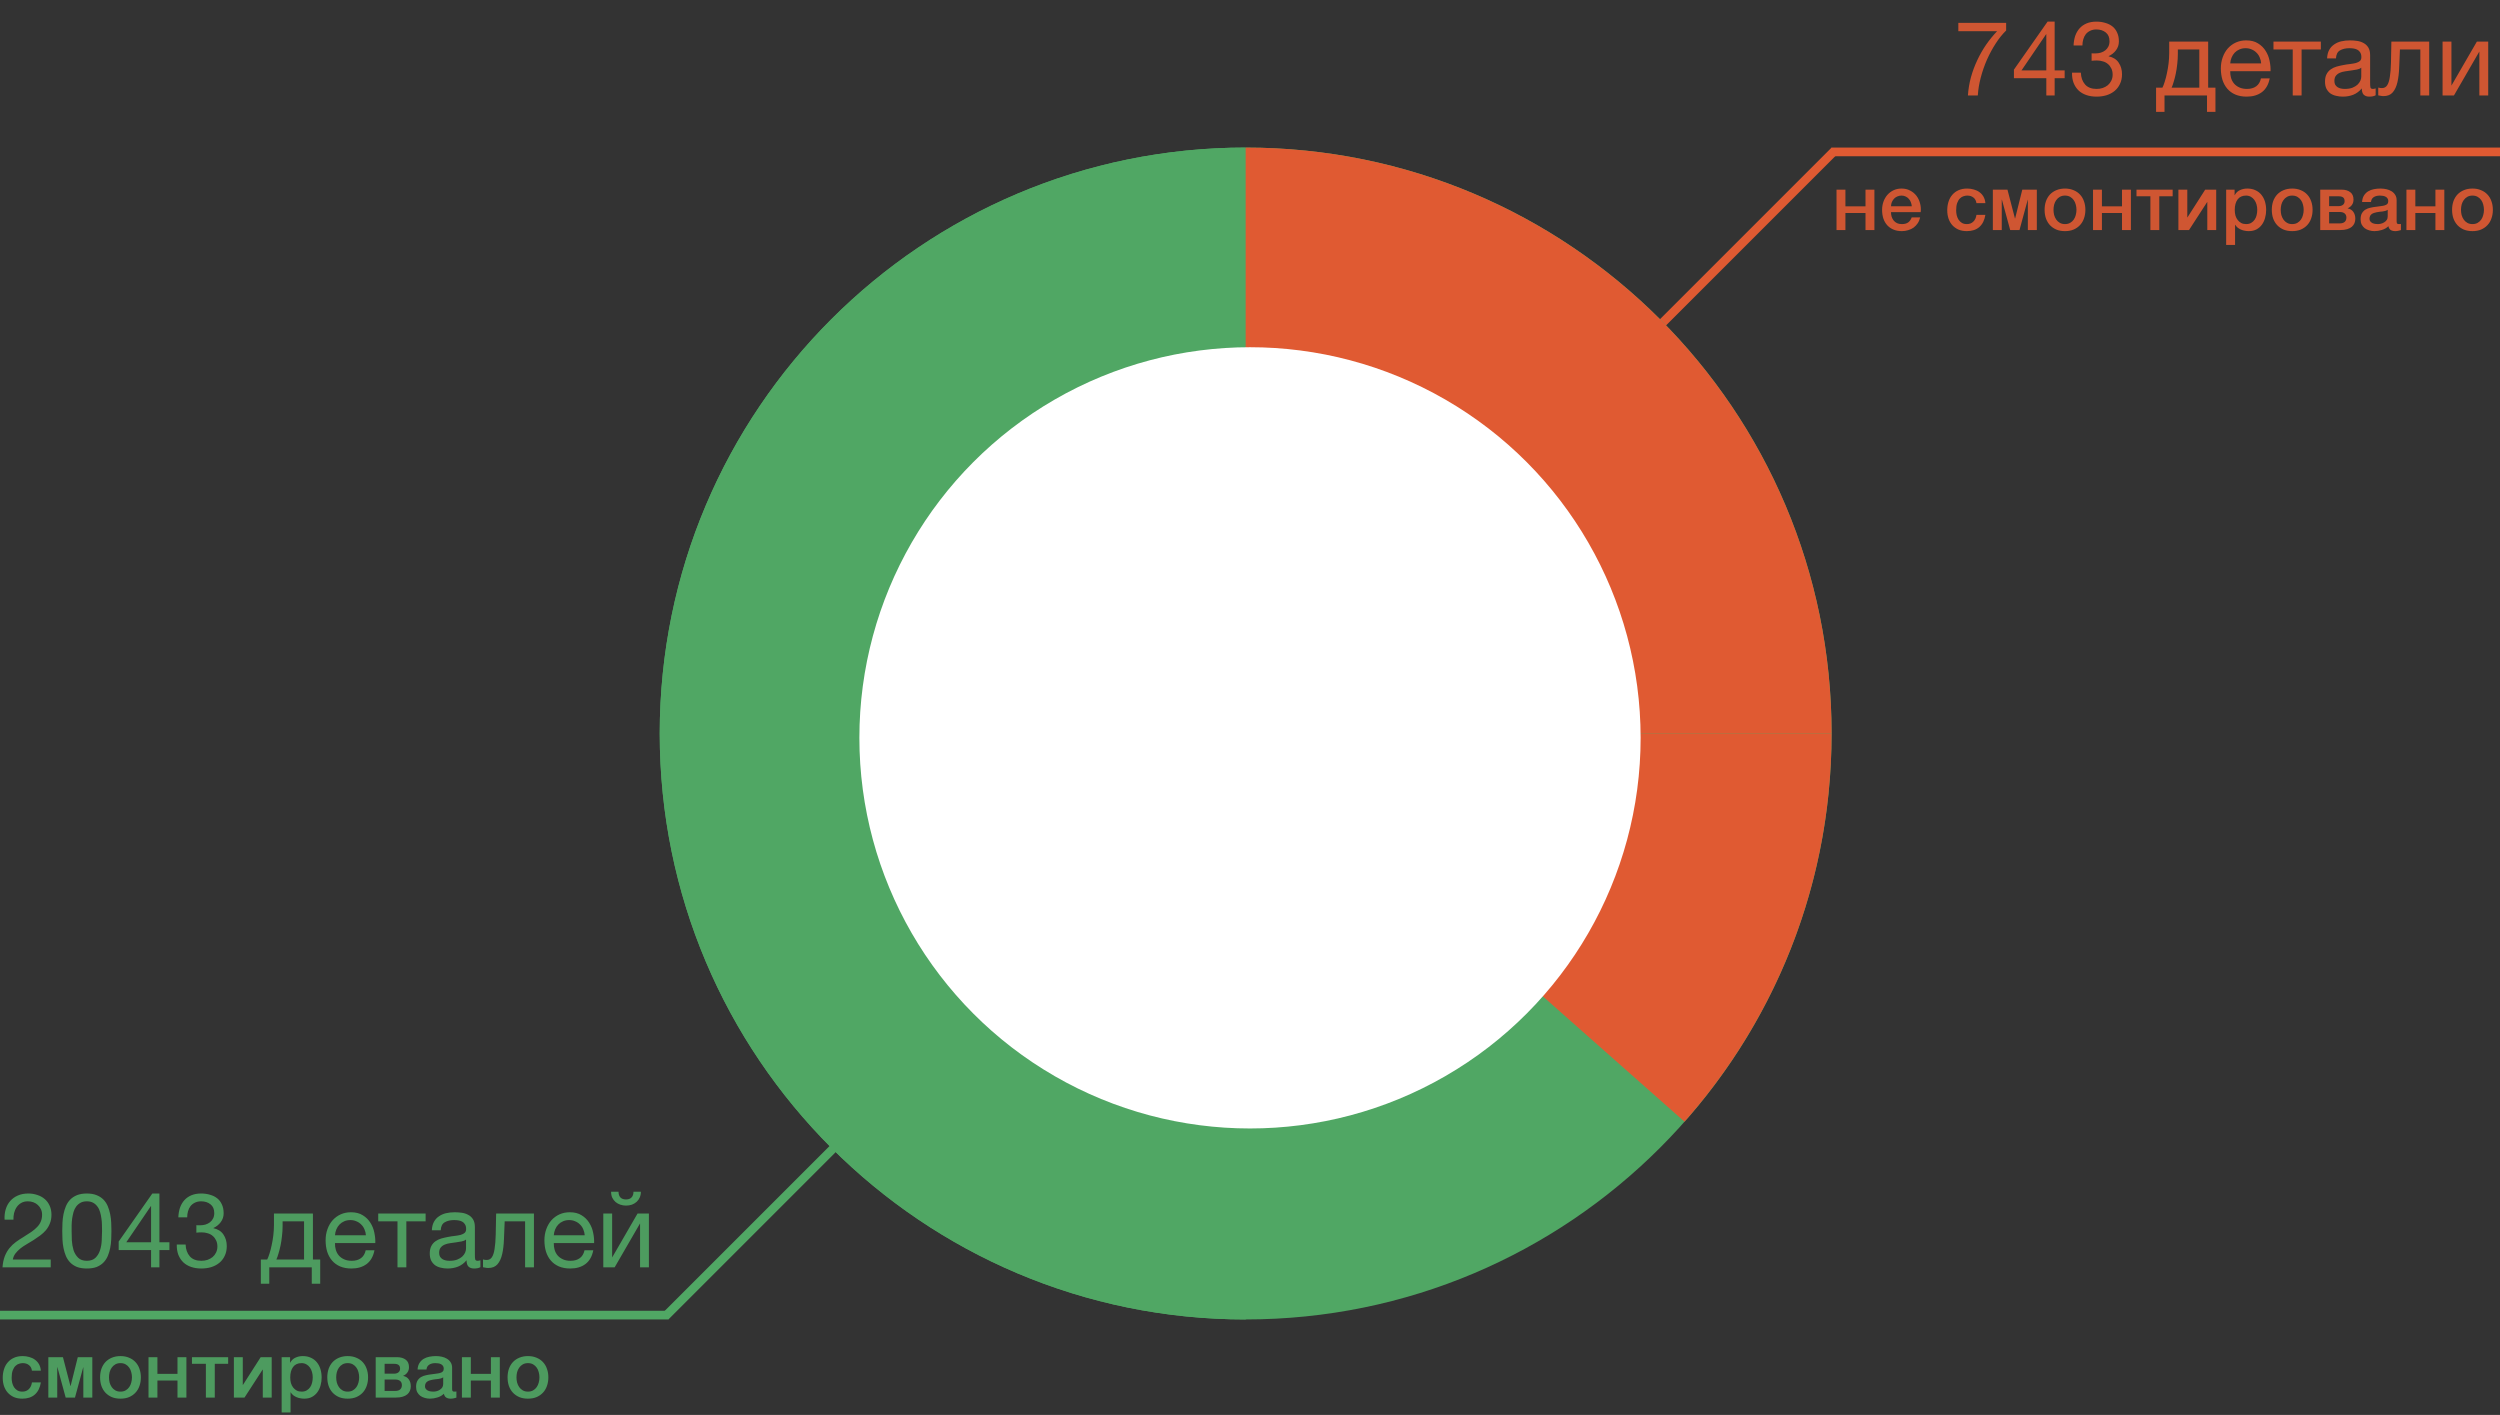 <svg width="288" height="163" viewBox="0 0 288 163" fill="none" xmlns="http://www.w3.org/2000/svg">
<rect x="0" y="0" width="288" height="163" fill="#333333" stroke="none"/>
<line x1="76.646" y1="151.646" x2="143.646" y2="84.646" stroke="#50A764"/>
<path opacity="0.9" d="M0.528 140.504C0.504 140.072 0.548 139.672 0.66 139.304C0.772 138.936 0.944 138.62 1.176 138.356C1.416 138.084 1.712 137.872 2.064 137.72C2.416 137.568 2.816 137.492 3.264 137.492C3.632 137.492 3.976 137.548 4.296 137.66C4.624 137.764 4.908 137.92 5.148 138.128C5.388 138.328 5.576 138.58 5.712 138.884C5.856 139.188 5.928 139.54 5.928 139.94C5.928 140.316 5.868 140.648 5.748 140.936C5.636 141.224 5.484 141.484 5.292 141.716C5.1 141.94 4.88 142.144 4.632 142.328C4.384 142.512 4.128 142.688 3.864 142.856C3.6 143.016 3.336 143.176 3.072 143.336C2.808 143.488 2.564 143.652 2.34 143.828C2.124 144.004 1.936 144.196 1.776 144.404C1.624 144.604 1.524 144.836 1.476 145.1H5.844V146H0.288C0.328 145.496 0.416 145.068 0.552 144.716C0.696 144.356 0.876 144.044 1.092 143.78C1.308 143.516 1.552 143.284 1.824 143.084C2.096 142.884 2.38 142.696 2.676 142.52C3.036 142.296 3.352 142.092 3.624 141.908C3.896 141.716 4.12 141.524 4.296 141.332C4.48 141.14 4.616 140.932 4.704 140.708C4.8 140.484 4.848 140.224 4.848 139.928C4.848 139.696 4.804 139.488 4.716 139.304C4.628 139.112 4.508 138.948 4.356 138.812C4.212 138.676 4.04 138.572 3.84 138.5C3.64 138.428 3.428 138.392 3.204 138.392C2.908 138.392 2.652 138.456 2.436 138.584C2.228 138.704 2.056 138.864 1.92 139.064C1.784 139.264 1.684 139.492 1.62 139.748C1.564 139.996 1.54 140.248 1.548 140.504H0.528ZM8.252 141.812C8.252 142.132 8.26 142.492 8.276 142.892C8.3 143.284 8.364 143.656 8.468 144.008C8.58 144.352 8.756 144.644 8.996 144.884C9.236 145.124 9.572 145.244 10.004 145.244C10.436 145.244 10.772 145.124 11.012 144.884C11.252 144.644 11.424 144.352 11.528 144.008C11.64 143.656 11.704 143.284 11.72 142.892C11.744 142.492 11.756 142.132 11.756 141.812C11.756 141.604 11.752 141.376 11.744 141.128C11.744 140.872 11.724 140.62 11.684 140.372C11.652 140.116 11.6 139.868 11.528 139.628C11.464 139.388 11.364 139.18 11.228 139.004C11.1 138.82 10.936 138.672 10.736 138.56C10.536 138.448 10.292 138.392 10.004 138.392C9.716 138.392 9.472 138.448 9.272 138.56C9.072 138.672 8.904 138.82 8.768 139.004C8.64 139.18 8.54 139.388 8.468 139.628C8.404 139.868 8.352 140.116 8.312 140.372C8.28 140.62 8.26 140.872 8.252 141.128C8.252 141.376 8.252 141.604 8.252 141.812ZM7.172 141.824C7.172 141.512 7.18 141.188 7.196 140.852C7.212 140.516 7.252 140.188 7.316 139.868C7.38 139.548 7.472 139.244 7.592 138.956C7.712 138.668 7.876 138.416 8.084 138.2C8.292 137.984 8.552 137.812 8.864 137.684C9.184 137.556 9.564 137.492 10.004 137.492C10.444 137.492 10.82 137.556 11.132 137.684C11.452 137.812 11.716 137.984 11.924 138.2C12.132 138.416 12.296 138.668 12.416 138.956C12.536 139.244 12.628 139.548 12.692 139.868C12.756 140.188 12.796 140.516 12.812 140.852C12.828 141.188 12.836 141.512 12.836 141.824C12.836 142.136 12.828 142.46 12.812 142.796C12.796 143.132 12.756 143.46 12.692 143.78C12.628 144.1 12.536 144.404 12.416 144.692C12.296 144.972 12.132 145.22 11.924 145.436C11.716 145.652 11.456 145.824 11.144 145.952C10.832 146.072 10.452 146.132 10.004 146.132C9.564 146.132 9.184 146.072 8.864 145.952C8.552 145.824 8.292 145.652 8.084 145.436C7.876 145.22 7.712 144.972 7.592 144.692C7.472 144.404 7.38 144.1 7.316 143.78C7.252 143.46 7.212 143.132 7.196 142.796C7.18 142.46 7.172 142.136 7.172 141.824ZM17.404 143.108V138.944H17.38L14.548 143.108H17.404ZM18.364 143.108H19.516V144.008H18.364V146H17.404V144.008H13.672V143.024L17.548 137.492H18.364V143.108ZM22.62 141.14C22.66 141.148 22.696 141.152 22.728 141.152C22.768 141.152 22.808 141.152 22.848 141.152H23.064C23.28 141.152 23.484 141.124 23.676 141.068C23.876 141.004 24.048 140.916 24.192 140.804C24.344 140.684 24.464 140.536 24.552 140.36C24.64 140.184 24.684 139.984 24.684 139.76C24.684 139.304 24.54 138.964 24.252 138.74C23.964 138.508 23.604 138.392 23.172 138.392C22.9 138.392 22.66 138.444 22.452 138.548C22.252 138.644 22.084 138.776 21.948 138.944C21.82 139.112 21.724 139.308 21.66 139.532C21.596 139.756 21.564 139.992 21.564 140.24H20.544C20.56 139.832 20.624 139.46 20.736 139.124C20.856 138.788 21.024 138.5 21.24 138.26C21.456 138.02 21.724 137.832 22.044 137.696C22.372 137.56 22.748 137.492 23.172 137.492C23.54 137.492 23.88 137.54 24.192 137.636C24.512 137.724 24.788 137.86 25.02 138.044C25.252 138.228 25.432 138.464 25.56 138.752C25.696 139.04 25.764 139.38 25.764 139.772C25.764 140.156 25.652 140.496 25.428 140.792C25.204 141.088 24.924 141.312 24.588 141.464V141.488C25.108 141.6 25.492 141.844 25.74 142.22C25.996 142.596 26.124 143.04 26.124 143.552C26.124 143.976 26.044 144.352 25.884 144.68C25.732 145 25.524 145.268 25.26 145.484C24.996 145.7 24.684 145.864 24.324 145.976C23.972 146.08 23.596 146.132 23.196 146.132C22.764 146.132 22.372 146.072 22.02 145.952C21.668 145.832 21.368 145.656 21.12 145.424C20.872 145.184 20.68 144.892 20.544 144.548C20.416 144.204 20.356 143.812 20.364 143.372H21.384C21.4 143.924 21.56 144.376 21.864 144.728C22.168 145.072 22.612 145.244 23.196 145.244C23.444 145.244 23.68 145.208 23.904 145.136C24.128 145.056 24.324 144.948 24.492 144.812C24.66 144.668 24.792 144.496 24.888 144.296C24.992 144.088 25.044 143.856 25.044 143.6C25.044 143.336 24.996 143.104 24.9 142.904C24.804 142.696 24.676 142.524 24.516 142.388C24.356 142.244 24.164 142.14 23.94 142.076C23.724 142.004 23.488 141.968 23.232 141.968C23.016 141.968 22.812 141.98 22.62 142.004V141.14ZM30.048 145.1H30.78C30.868 144.932 30.956 144.704 31.044 144.416C31.14 144.12 31.224 143.796 31.296 143.444C31.376 143.084 31.44 142.704 31.488 142.304C31.536 141.904 31.56 141.512 31.56 141.128V139.796H36.048V145.1H36.888V147.884H35.916V146H31.02V147.884H30.048V145.1ZM35.028 145.1V140.696H32.556V141.224C32.556 141.616 32.532 142.008 32.484 142.4C32.444 142.784 32.388 143.148 32.316 143.492C32.244 143.836 32.164 144.148 32.076 144.428C31.996 144.708 31.916 144.932 31.836 145.1H35.028ZM40.486 146.132C39.99 146.132 39.554 146.052 39.178 145.892C38.81 145.732 38.502 145.508 38.254 145.22C38.006 144.932 37.818 144.588 37.69 144.188C37.57 143.788 37.51 143.352 37.51 142.88C37.51 142.416 37.582 141.988 37.726 141.596C37.87 141.196 38.07 140.852 38.326 140.564C38.59 140.276 38.898 140.052 39.25 139.892C39.61 139.732 40.002 139.652 40.426 139.652C40.978 139.652 41.434 139.768 41.794 140C42.162 140.224 42.454 140.512 42.67 140.864C42.894 141.216 43.046 141.6 43.126 142.016C43.214 142.432 43.25 142.828 43.234 143.204H38.59C38.582 143.476 38.614 143.736 38.686 143.984C38.758 144.224 38.874 144.44 39.034 144.632C39.194 144.816 39.398 144.964 39.646 145.076C39.894 145.188 40.186 145.244 40.522 145.244C40.954 145.244 41.306 145.144 41.578 144.944C41.858 144.744 42.042 144.44 42.13 144.032H43.138C43.002 144.736 42.702 145.264 42.238 145.616C41.774 145.96 41.19 146.132 40.486 146.132ZM42.154 142.304C42.138 142.064 42.082 141.836 41.986 141.62C41.898 141.404 41.774 141.22 41.614 141.068C41.462 140.908 41.278 140.784 41.062 140.696C40.854 140.6 40.622 140.552 40.366 140.552C40.102 140.552 39.862 140.6 39.646 140.696C39.438 140.784 39.258 140.908 39.106 141.068C38.954 141.228 38.834 141.416 38.746 141.632C38.658 141.84 38.606 142.064 38.59 142.304H42.154ZM45.791 140.696H43.571V139.796H49.031V140.696H46.811V146H45.791V140.696ZM51.562 146.132C51.282 146.132 51.018 146.1 50.77 146.036C50.522 145.98 50.302 145.884 50.11 145.748C49.926 145.604 49.778 145.424 49.666 145.208C49.562 144.984 49.51 144.716 49.51 144.404C49.51 144.052 49.57 143.764 49.69 143.54C49.81 143.316 49.966 143.136 50.158 143C50.358 142.856 50.582 142.748 50.83 142.676C51.086 142.604 51.346 142.544 51.61 142.496C51.89 142.44 52.154 142.4 52.402 142.376C52.658 142.344 52.882 142.304 53.074 142.256C53.266 142.2 53.418 142.124 53.53 142.028C53.642 141.924 53.698 141.776 53.698 141.584C53.698 141.36 53.654 141.18 53.566 141.044C53.486 140.908 53.378 140.804 53.242 140.732C53.114 140.66 52.966 140.612 52.798 140.588C52.638 140.564 52.478 140.552 52.318 140.552C51.886 140.552 51.526 140.636 51.238 140.804C50.95 140.964 50.794 141.272 50.77 141.728H49.75C49.766 141.344 49.846 141.02 49.99 140.756C50.134 140.492 50.326 140.28 50.566 140.12C50.806 139.952 51.078 139.832 51.382 139.76C51.694 139.688 52.026 139.652 52.378 139.652C52.658 139.652 52.934 139.672 53.206 139.712C53.486 139.752 53.738 139.836 53.962 139.964C54.186 140.084 54.366 140.256 54.502 140.48C54.638 140.704 54.706 140.996 54.706 141.356V144.548C54.706 144.788 54.718 144.964 54.742 145.076C54.774 145.188 54.87 145.244 55.03 145.244C55.102 145.244 55.206 145.224 55.342 145.184V145.976C55.166 146.08 54.922 146.132 54.61 146.132C54.346 146.132 54.134 146.06 53.974 145.916C53.822 145.764 53.746 145.52 53.746 145.184C53.466 145.52 53.138 145.764 52.762 145.916C52.394 146.06 51.994 146.132 51.562 146.132ZM51.79 145.244C52.126 145.244 52.414 145.2 52.654 145.112C52.894 145.016 53.09 144.9 53.242 144.764C53.394 144.62 53.506 144.468 53.578 144.308C53.65 144.14 53.686 143.984 53.686 143.84V142.796C53.558 142.9 53.39 142.972 53.182 143.012C52.974 143.052 52.754 143.088 52.522 143.12C52.298 143.152 52.07 143.184 51.838 143.216C51.606 143.248 51.398 143.304 51.214 143.384C51.03 143.464 50.878 143.58 50.758 143.732C50.646 143.876 50.59 144.076 50.59 144.332C50.59 144.5 50.622 144.644 50.686 144.764C50.758 144.876 50.846 144.968 50.95 145.04C51.062 145.112 51.19 145.164 51.334 145.196C51.478 145.228 51.63 145.244 51.79 145.244ZM56.243 146.072C56.139 146.072 56.031 146.06 55.919 146.036C55.807 146.02 55.715 146.004 55.643 145.988V145.088C55.723 145.112 55.795 145.128 55.859 145.136C55.931 145.144 55.999 145.148 56.063 145.148C56.327 145.148 56.527 145.044 56.663 144.836C56.807 144.628 56.911 144.308 56.975 143.876C57.047 143.444 57.091 142.892 57.107 142.22C57.123 141.54 57.139 140.732 57.155 139.796H61.511V146H60.491V140.696H58.139C58.115 141.424 58.087 142.116 58.055 142.772C58.031 143.42 57.963 143.988 57.851 144.476C57.739 144.964 57.559 145.352 57.311 145.64C57.063 145.928 56.707 146.072 56.243 146.072ZM65.693 146.132C65.197 146.132 64.761 146.052 64.385 145.892C64.017 145.732 63.709 145.508 63.461 145.22C63.213 144.932 63.025 144.588 62.897 144.188C62.777 143.788 62.717 143.352 62.717 142.88C62.717 142.416 62.789 141.988 62.933 141.596C63.077 141.196 63.277 140.852 63.533 140.564C63.797 140.276 64.105 140.052 64.457 139.892C64.817 139.732 65.209 139.652 65.633 139.652C66.185 139.652 66.641 139.768 67.001 140C67.369 140.224 67.661 140.512 67.877 140.864C68.101 141.216 68.253 141.6 68.333 142.016C68.421 142.432 68.457 142.828 68.441 143.204H63.797C63.789 143.476 63.821 143.736 63.893 143.984C63.965 144.224 64.081 144.44 64.241 144.632C64.401 144.816 64.605 144.964 64.853 145.076C65.101 145.188 65.393 145.244 65.729 145.244C66.161 145.244 66.513 145.144 66.785 144.944C67.065 144.744 67.249 144.44 67.337 144.032H68.345C68.209 144.736 67.909 145.264 67.445 145.616C66.981 145.96 66.397 146.132 65.693 146.132ZM67.361 142.304C67.345 142.064 67.289 141.836 67.193 141.62C67.105 141.404 66.981 141.22 66.821 141.068C66.669 140.908 66.485 140.784 66.269 140.696C66.061 140.6 65.829 140.552 65.573 140.552C65.309 140.552 65.069 140.6 64.853 140.696C64.645 140.784 64.465 140.908 64.313 141.068C64.161 141.228 64.041 141.416 63.953 141.632C63.865 141.84 63.813 142.064 63.797 142.304H67.361ZM69.499 139.796H70.519V144.86L73.447 139.796H74.754V146H73.734V140.936L70.806 146H69.499V139.796ZM72.126 138.884C71.886 138.884 71.662 138.848 71.454 138.776C71.246 138.704 71.062 138.6 70.903 138.464C70.751 138.328 70.626 138.164 70.531 137.972C70.442 137.772 70.398 137.544 70.398 137.288H71.251C71.266 137.88 71.555 138.176 72.115 138.176C72.394 138.176 72.606 138.1 72.751 137.948C72.903 137.788 72.978 137.568 72.978 137.288H73.831C73.831 137.528 73.787 137.748 73.698 137.948C73.611 138.148 73.49 138.316 73.338 138.452C73.186 138.588 73.007 138.696 72.799 138.776C72.591 138.848 72.367 138.884 72.126 138.884Z" fill="#50A764"/>
<path opacity="0.9" d="M3.681 157.904C3.639 157.616 3.522 157.4 3.33 157.256C3.144 157.106 2.907 157.031 2.619 157.031C2.487 157.031 2.346 157.055 2.196 157.103C2.046 157.145 1.908 157.229 1.782 157.355C1.656 157.475 1.551 157.646 1.467 157.868C1.383 158.084 1.341 158.369 1.341 158.723C1.341 158.915 1.362 159.107 1.404 159.299C1.452 159.491 1.524 159.662 1.62 159.812C1.722 159.962 1.851 160.085 2.007 160.181C2.163 160.271 2.352 160.316 2.574 160.316C2.874 160.316 3.12 160.223 3.312 160.037C3.51 159.851 3.633 159.59 3.681 159.254H4.707C4.611 159.86 4.38 160.325 4.014 160.649C3.654 160.967 3.174 161.126 2.574 161.126C2.208 161.126 1.884 161.066 1.602 160.946C1.326 160.82 1.092 160.652 0.9 160.442C0.708 160.226 0.561 159.971 0.459 159.677C0.363 159.383 0.315 159.065 0.315 158.723C0.315 158.375 0.363 158.048 0.459 157.742C0.555 157.436 0.699 157.172 0.891 156.95C1.083 156.722 1.32 156.545 1.602 156.419C1.89 156.287 2.226 156.221 2.61 156.221C2.88 156.221 3.135 156.257 3.375 156.329C3.621 156.395 3.837 156.497 4.023 156.635C4.215 156.773 4.371 156.947 4.491 157.157C4.611 157.367 4.683 157.616 4.707 157.904H3.681ZM5.568 156.347H7.251L8.115 159.668H8.133L8.961 156.347H10.635V161H9.6V157.499H9.591L8.637 161H7.566L6.612 157.499H6.594V161H5.568V156.347ZM13.879 161.126C13.507 161.126 13.174 161.066 12.88 160.946C12.592 160.82 12.346 160.649 12.142 160.433C11.944 160.217 11.791 159.959 11.683 159.659C11.581 159.359 11.53 159.029 11.53 158.669C11.53 158.315 11.581 157.988 11.683 157.688C11.791 157.388 11.944 157.13 12.142 156.914C12.346 156.698 12.592 156.53 12.88 156.41C13.174 156.284 13.507 156.221 13.879 156.221C14.251 156.221 14.581 156.284 14.869 156.41C15.163 156.53 15.409 156.698 15.607 156.914C15.811 157.13 15.964 157.388 16.066 157.688C16.174 157.988 16.228 158.315 16.228 158.669C16.228 159.029 16.174 159.359 16.066 159.659C15.964 159.959 15.811 160.217 15.607 160.433C15.409 160.649 15.163 160.82 14.869 160.946C14.581 161.066 14.251 161.126 13.879 161.126ZM13.879 160.316C14.107 160.316 14.305 160.268 14.473 160.172C14.641 160.076 14.779 159.95 14.887 159.794C14.995 159.638 15.073 159.464 15.121 159.272C15.175 159.074 15.202 158.873 15.202 158.669C15.202 158.471 15.175 158.273 15.121 158.075C15.073 157.877 14.995 157.703 14.887 157.553C14.779 157.397 14.641 157.271 14.473 157.175C14.305 157.079 14.107 157.031 13.879 157.031C13.651 157.031 13.453 157.079 13.285 157.175C13.117 157.271 12.979 157.397 12.871 157.553C12.763 157.703 12.682 157.877 12.628 158.075C12.58 158.273 12.556 158.471 12.556 158.669C12.556 158.873 12.58 159.074 12.628 159.272C12.682 159.464 12.763 159.638 12.871 159.794C12.979 159.95 13.117 160.076 13.285 160.172C13.453 160.268 13.651 160.316 13.879 160.316ZM17.108 156.347H18.134V158.273H20.447V156.347H21.473V161H20.447V159.038H18.134V161H17.108V156.347ZM26.282 157.112H24.743V161H23.717V157.112H22.115V156.347H26.282V157.112ZM26.943 156.347H27.969V159.542H27.987L30.03 156.347H31.299V161H30.273V157.778H30.255L28.167 161H26.943V156.347ZM32.445 156.347H33.417V156.977H33.435C33.579 156.707 33.78 156.515 34.038 156.401C34.296 156.281 34.575 156.221 34.875 156.221C35.241 156.221 35.559 156.287 35.829 156.419C36.105 156.545 36.333 156.722 36.513 156.95C36.693 157.172 36.828 157.433 36.918 157.733C37.008 158.033 37.053 158.354 37.053 158.696C37.053 159.008 37.011 159.311 36.927 159.605C36.849 159.899 36.726 160.16 36.558 160.388C36.396 160.61 36.189 160.79 35.937 160.928C35.685 161.06 35.388 161.126 35.046 161.126C34.896 161.126 34.746 161.111 34.596 161.081C34.446 161.057 34.302 161.015 34.164 160.955C34.026 160.895 33.897 160.82 33.777 160.73C33.663 160.634 33.567 160.523 33.489 160.397H33.471V162.719H32.445V156.347ZM36.027 158.678C36.027 158.468 36 158.264 35.946 158.066C35.892 157.868 35.811 157.694 35.703 157.544C35.595 157.388 35.46 157.265 35.298 157.175C35.136 157.079 34.95 157.031 34.74 157.031C34.308 157.031 33.981 157.181 33.759 157.481C33.543 157.781 33.435 158.18 33.435 158.678C33.435 158.912 33.462 159.131 33.516 159.335C33.576 159.533 33.663 159.704 33.777 159.848C33.891 159.992 34.026 160.106 34.182 160.19C34.344 160.274 34.53 160.316 34.74 160.316C34.974 160.316 35.172 160.268 35.334 160.172C35.496 160.076 35.628 159.953 35.73 159.803C35.838 159.647 35.913 159.473 35.955 159.281C36.003 159.083 36.027 158.882 36.027 158.678ZM40.053 161.126C39.681 161.126 39.348 161.066 39.054 160.946C38.766 160.82 38.52 160.649 38.316 160.433C38.118 160.217 37.965 159.959 37.857 159.659C37.755 159.359 37.704 159.029 37.704 158.669C37.704 158.315 37.755 157.988 37.857 157.688C37.965 157.388 38.118 157.13 38.316 156.914C38.52 156.698 38.766 156.53 39.054 156.41C39.348 156.284 39.681 156.221 40.053 156.221C40.425 156.221 40.755 156.284 41.043 156.41C41.337 156.53 41.583 156.698 41.781 156.914C41.985 157.13 42.138 157.388 42.24 157.688C42.348 157.988 42.402 158.315 42.402 158.669C42.402 159.029 42.348 159.359 42.24 159.659C42.138 159.959 41.985 160.217 41.781 160.433C41.583 160.649 41.337 160.82 41.043 160.946C40.755 161.066 40.425 161.126 40.053 161.126ZM40.053 160.316C40.281 160.316 40.479 160.268 40.647 160.172C40.815 160.076 40.953 159.95 41.061 159.794C41.169 159.638 41.247 159.464 41.295 159.272C41.349 159.074 41.376 158.873 41.376 158.669C41.376 158.471 41.349 158.273 41.295 158.075C41.247 157.877 41.169 157.703 41.061 157.553C40.953 157.397 40.815 157.271 40.647 157.175C40.479 157.079 40.281 157.031 40.053 157.031C39.825 157.031 39.627 157.079 39.459 157.175C39.291 157.271 39.153 157.397 39.045 157.553C38.937 157.703 38.856 157.877 38.802 158.075C38.754 158.273 38.73 158.471 38.73 158.669C38.73 158.873 38.754 159.074 38.802 159.272C38.856 159.464 38.937 159.638 39.045 159.794C39.153 159.95 39.291 160.076 39.459 160.172C39.627 160.268 39.825 160.316 40.053 160.316ZM44.308 158.246H45.406C45.604 158.246 45.766 158.198 45.892 158.102C46.024 158 46.09 157.859 46.09 157.679C46.09 157.469 46.03 157.322 45.91 157.238C45.796 157.154 45.628 157.112 45.406 157.112H44.308V158.246ZM43.282 156.347H45.73C46.15 156.347 46.486 156.443 46.738 156.635C46.99 156.821 47.116 157.109 47.116 157.499C47.116 157.733 47.056 157.934 46.936 158.102C46.822 158.27 46.66 158.399 46.45 158.489V158.507C46.738 158.567 46.954 158.702 47.098 158.912C47.248 159.122 47.323 159.386 47.323 159.704C47.323 159.884 47.29 160.055 47.224 160.217C47.158 160.373 47.056 160.511 46.918 160.631C46.78 160.745 46.603 160.835 46.387 160.901C46.171 160.967 45.913 161 45.613 161H43.282V156.347ZM44.308 160.235H45.523C45.775 160.235 45.967 160.178 46.099 160.064C46.231 159.944 46.297 159.779 46.297 159.569C46.297 159.359 46.231 159.2 46.099 159.092C45.967 158.978 45.775 158.921 45.523 158.921H44.308V160.235ZM52.083 159.965C52.083 160.091 52.097 160.181 52.127 160.235C52.163 160.289 52.23 160.316 52.325 160.316H52.434C52.475 160.316 52.523 160.31 52.578 160.298V161.009C52.541 161.021 52.493 161.033 52.434 161.045C52.38 161.063 52.322 161.078 52.263 161.09C52.203 161.102 52.142 161.111 52.083 161.117C52.023 161.123 51.971 161.126 51.929 161.126C51.719 161.126 51.545 161.084 51.407 161C51.27 160.916 51.179 160.769 51.138 160.559C50.934 160.757 50.681 160.901 50.382 160.991C50.087 161.081 49.803 161.126 49.526 161.126C49.316 161.126 49.115 161.096 48.923 161.036C48.731 160.982 48.56 160.901 48.41 160.793C48.267 160.679 48.15 160.538 48.059 160.37C47.975 160.196 47.934 159.995 47.934 159.767C47.934 159.479 47.984 159.245 48.087 159.065C48.194 158.885 48.333 158.744 48.501 158.642C48.675 158.54 48.867 158.468 49.077 158.426C49.292 158.378 49.508 158.342 49.724 158.318C49.91 158.282 50.087 158.258 50.255 158.246C50.423 158.228 50.571 158.201 50.697 158.165C50.828 158.129 50.931 158.075 51.002 158.003C51.081 157.925 51.12 157.811 51.12 157.661C51.12 157.529 51.087 157.421 51.02 157.337C50.961 157.253 50.883 157.19 50.786 157.148C50.697 157.1 50.594 157.07 50.48 157.058C50.367 157.04 50.258 157.031 50.157 157.031C49.868 157.031 49.632 157.091 49.446 157.211C49.26 157.331 49.154 157.517 49.13 157.769H48.105C48.123 157.469 48.194 157.22 48.321 157.022C48.447 156.824 48.605 156.665 48.797 156.545C48.995 156.425 49.218 156.341 49.464 156.293C49.709 156.245 49.962 156.221 50.219 156.221C50.447 156.221 50.672 156.245 50.895 156.293C51.117 156.341 51.315 156.419 51.489 156.527C51.669 156.635 51.812 156.776 51.92 156.95C52.029 157.118 52.083 157.325 52.083 157.571V159.965ZM51.056 158.669C50.901 158.771 50.709 158.834 50.48 158.858C50.252 158.876 50.025 158.906 49.797 158.948C49.688 158.966 49.584 158.993 49.481 159.029C49.38 159.059 49.289 159.104 49.212 159.164C49.133 159.218 49.071 159.293 49.023 159.389C48.98 159.479 48.959 159.59 48.959 159.722C48.959 159.836 48.992 159.932 49.059 160.01C49.124 160.088 49.203 160.151 49.292 160.199C49.389 160.241 49.49 160.271 49.599 160.289C49.712 160.307 49.815 160.316 49.904 160.316C50.019 160.316 50.142 160.301 50.273 160.271C50.406 160.241 50.529 160.19 50.642 160.118C50.763 160.046 50.861 159.956 50.94 159.848C51.017 159.734 51.056 159.596 51.056 159.434V158.669ZM53.214 156.347H54.239V158.273H56.553V156.347H57.578V161H56.553V159.038H54.239V161H53.214V156.347ZM60.821 161.126C60.449 161.126 60.116 161.066 59.822 160.946C59.534 160.82 59.288 160.649 59.084 160.433C58.886 160.217 58.733 159.959 58.625 159.659C58.523 159.359 58.472 159.029 58.472 158.669C58.472 158.315 58.523 157.988 58.625 157.688C58.733 157.388 58.886 157.13 59.084 156.914C59.288 156.698 59.534 156.53 59.822 156.41C60.116 156.284 60.449 156.221 60.821 156.221C61.193 156.221 61.523 156.284 61.811 156.41C62.105 156.53 62.351 156.698 62.549 156.914C62.753 157.13 62.906 157.388 63.008 157.688C63.116 157.988 63.17 158.315 63.17 158.669C63.17 159.029 63.116 159.359 63.008 159.659C62.906 159.959 62.753 160.217 62.549 160.433C62.351 160.649 62.105 160.82 61.811 160.946C61.523 161.066 61.193 161.126 60.821 161.126ZM60.821 160.316C61.049 160.316 61.247 160.268 61.415 160.172C61.583 160.076 61.721 159.95 61.829 159.794C61.937 159.638 62.015 159.464 62.063 159.272C62.117 159.074 62.144 158.873 62.144 158.669C62.144 158.471 62.117 158.273 62.063 158.075C62.015 157.877 61.937 157.703 61.829 157.553C61.721 157.397 61.583 157.271 61.415 157.175C61.247 157.079 61.049 157.031 60.821 157.031C60.593 157.031 60.395 157.079 60.227 157.175C60.059 157.271 59.921 157.397 59.813 157.553C59.705 157.703 59.624 157.877 59.57 158.075C59.522 158.273 59.498 158.471 59.498 158.669C59.498 158.873 59.522 159.074 59.57 159.272C59.624 159.464 59.705 159.638 59.813 159.794C59.921 159.95 60.059 160.076 60.227 160.172C60.395 160.268 60.593 160.316 60.821 160.316Z" fill="#50A764"/>
<line y1="151.5" x2="77" y2="151.5" stroke="#50A764"/>
<line x1="211.354" y1="17.354" x2="144.354" y2="84.353" stroke="#E05A32"/>
<path opacity="0.9" d="M211.567 21.847H212.593V23.773H214.906V21.847H215.932V26.5H214.906V24.538H212.593V26.5H211.567V21.847ZM220.237 23.764C220.225 23.602 220.189 23.446 220.129 23.296C220.075 23.146 219.997 23.017 219.895 22.909C219.799 22.795 219.679 22.705 219.535 22.639C219.397 22.567 219.241 22.531 219.067 22.531C218.887 22.531 218.722 22.564 218.572 22.63C218.428 22.69 218.302 22.777 218.194 22.891C218.092 22.999 218.008 23.128 217.942 23.278C217.882 23.428 217.849 23.59 217.843 23.764H220.237ZM217.843 24.439C217.843 24.619 217.867 24.793 217.915 24.961C217.969 25.129 218.047 25.276 218.149 25.402C218.251 25.528 218.38 25.63 218.536 25.708C218.692 25.78 218.878 25.816 219.094 25.816C219.394 25.816 219.634 25.753 219.814 25.627C220 25.495 220.138 25.3 220.228 25.042H221.2C221.146 25.294 221.053 25.519 220.921 25.717C220.789 25.915 220.63 26.083 220.444 26.221C220.258 26.353 220.048 26.452 219.814 26.518C219.586 26.59 219.346 26.626 219.094 26.626C218.728 26.626 218.404 26.566 218.122 26.446C217.84 26.326 217.6 26.158 217.402 25.942C217.21 25.726 217.063 25.468 216.961 25.168C216.865 24.868 216.817 24.538 216.817 24.178C216.817 23.848 216.868 23.536 216.97 23.242C217.078 22.942 217.228 22.681 217.42 22.459C217.618 22.231 217.855 22.051 218.131 21.919C218.407 21.787 218.719 21.721 219.067 21.721C219.433 21.721 219.76 21.799 220.048 21.955C220.342 22.105 220.585 22.306 220.777 22.558C220.969 22.81 221.107 23.101 221.191 23.431C221.281 23.755 221.305 24.091 221.263 24.439H217.843ZM227.689 23.404C227.647 23.116 227.53 22.9 227.338 22.756C227.152 22.606 226.915 22.531 226.627 22.531C226.495 22.531 226.354 22.555 226.204 22.603C226.054 22.645 225.916 22.729 225.79 22.855C225.664 22.975 225.559 23.146 225.475 23.368C225.391 23.584 225.349 23.869 225.349 24.223C225.349 24.415 225.37 24.607 225.412 24.799C225.46 24.991 225.532 25.162 225.628 25.312C225.73 25.462 225.859 25.585 226.015 25.681C226.171 25.771 226.36 25.816 226.582 25.816C226.882 25.816 227.128 25.723 227.32 25.537C227.518 25.351 227.641 25.09 227.689 24.754H228.715C228.619 25.36 228.388 25.825 228.022 26.149C227.662 26.467 227.182 26.626 226.582 26.626C226.216 26.626 225.892 26.566 225.61 26.446C225.334 26.32 225.1 26.152 224.908 25.942C224.716 25.726 224.569 25.471 224.467 25.177C224.371 24.883 224.323 24.565 224.323 24.223C224.323 23.875 224.371 23.548 224.467 23.242C224.563 22.936 224.707 22.672 224.899 22.45C225.091 22.222 225.328 22.045 225.61 21.919C225.898 21.787 226.234 21.721 226.618 21.721C226.888 21.721 227.143 21.757 227.383 21.829C227.629 21.895 227.845 21.997 228.031 22.135C228.223 22.273 228.379 22.447 228.499 22.657C228.619 22.867 228.691 23.116 228.715 23.404H227.689ZM229.576 21.847H231.259L232.123 25.168H232.141L232.969 21.847H234.643V26.5H233.608V22.999H233.599L232.645 26.5H231.574L230.62 22.999H230.602V26.5H229.576V21.847ZM237.887 26.626C237.515 26.626 237.182 26.566 236.888 26.446C236.6 26.32 236.354 26.149 236.15 25.933C235.952 25.717 235.799 25.459 235.691 25.159C235.589 24.859 235.538 24.529 235.538 24.169C235.538 23.815 235.589 23.488 235.691 23.188C235.799 22.888 235.952 22.63 236.15 22.414C236.354 22.198 236.6 22.03 236.888 21.91C237.182 21.784 237.515 21.721 237.887 21.721C238.259 21.721 238.589 21.784 238.877 21.91C239.171 22.03 239.417 22.198 239.615 22.414C239.819 22.63 239.972 22.888 240.074 23.188C240.182 23.488 240.236 23.815 240.236 24.169C240.236 24.529 240.182 24.859 240.074 25.159C239.972 25.459 239.819 25.717 239.615 25.933C239.417 26.149 239.171 26.32 238.877 26.446C238.589 26.566 238.259 26.626 237.887 26.626ZM237.887 25.816C238.115 25.816 238.313 25.768 238.481 25.672C238.649 25.576 238.787 25.45 238.895 25.294C239.003 25.138 239.081 24.964 239.129 24.772C239.183 24.574 239.21 24.373 239.21 24.169C239.21 23.971 239.183 23.773 239.129 23.575C239.081 23.377 239.003 23.203 238.895 23.053C238.787 22.897 238.649 22.771 238.481 22.675C238.313 22.579 238.115 22.531 237.887 22.531C237.659 22.531 237.461 22.579 237.293 22.675C237.125 22.771 236.987 22.897 236.879 23.053C236.771 23.203 236.69 23.377 236.636 23.575C236.588 23.773 236.564 23.971 236.564 24.169C236.564 24.373 236.588 24.574 236.636 24.772C236.69 24.964 236.771 25.138 236.879 25.294C236.987 25.45 237.125 25.576 237.293 25.672C237.461 25.768 237.659 25.816 237.887 25.816ZM241.116 21.847H242.142V23.773H244.455V21.847H245.481V26.5H244.455V24.538H242.142V26.5H241.116V21.847ZM250.29 22.612H248.751V26.5H247.725V22.612H246.123V21.847H250.29V22.612ZM250.951 21.847H251.977V25.042H251.995L254.038 21.847H255.307V26.5H254.281V23.278H254.263L252.175 26.5H250.951V21.847ZM256.453 21.847H257.425V22.477H257.443C257.587 22.207 257.788 22.015 258.046 21.901C258.304 21.781 258.583 21.721 258.883 21.721C259.249 21.721 259.567 21.787 259.837 21.919C260.113 22.045 260.341 22.222 260.521 22.45C260.701 22.672 260.836 22.933 260.926 23.233C261.016 23.533 261.061 23.854 261.061 24.196C261.061 24.508 261.019 24.811 260.935 25.105C260.857 25.399 260.734 25.66 260.566 25.888C260.404 26.11 260.197 26.29 259.945 26.428C259.693 26.56 259.396 26.626 259.054 26.626C258.904 26.626 258.754 26.611 258.604 26.581C258.454 26.557 258.31 26.515 258.172 26.455C258.034 26.395 257.905 26.32 257.785 26.23C257.671 26.134 257.575 26.023 257.497 25.897H257.479V28.219H256.453V21.847ZM260.035 24.178C260.035 23.968 260.008 23.764 259.954 23.566C259.9 23.368 259.819 23.194 259.711 23.044C259.603 22.888 259.468 22.765 259.306 22.675C259.144 22.579 258.958 22.531 258.748 22.531C258.316 22.531 257.989 22.681 257.767 22.981C257.551 23.281 257.443 23.68 257.443 24.178C257.443 24.412 257.47 24.631 257.524 24.835C257.584 25.033 257.671 25.204 257.785 25.348C257.899 25.492 258.034 25.606 258.19 25.69C258.352 25.774 258.538 25.816 258.748 25.816C258.982 25.816 259.18 25.768 259.342 25.672C259.504 25.576 259.636 25.453 259.738 25.303C259.846 25.147 259.921 24.973 259.963 24.781C260.011 24.583 260.035 24.382 260.035 24.178ZM264.061 26.626C263.689 26.626 263.356 26.566 263.062 26.446C262.774 26.32 262.528 26.149 262.324 25.933C262.126 25.717 261.973 25.459 261.865 25.159C261.763 24.859 261.712 24.529 261.712 24.169C261.712 23.815 261.763 23.488 261.865 23.188C261.973 22.888 262.126 22.63 262.324 22.414C262.528 22.198 262.774 22.03 263.062 21.91C263.356 21.784 263.689 21.721 264.061 21.721C264.433 21.721 264.763 21.784 265.051 21.91C265.345 22.03 265.591 22.198 265.789 22.414C265.993 22.63 266.146 22.888 266.248 23.188C266.356 23.488 266.41 23.815 266.41 24.169C266.41 24.529 266.356 24.859 266.248 25.159C266.146 25.459 265.993 25.717 265.789 25.933C265.591 26.149 265.345 26.32 265.051 26.446C264.763 26.566 264.433 26.626 264.061 26.626ZM264.061 25.816C264.289 25.816 264.487 25.768 264.655 25.672C264.823 25.576 264.961 25.45 265.069 25.294C265.177 25.138 265.255 24.964 265.303 24.772C265.357 24.574 265.384 24.373 265.384 24.169C265.384 23.971 265.357 23.773 265.303 23.575C265.255 23.377 265.177 23.203 265.069 23.053C264.961 22.897 264.823 22.771 264.655 22.675C264.487 22.579 264.289 22.531 264.061 22.531C263.833 22.531 263.635 22.579 263.467 22.675C263.299 22.771 263.161 22.897 263.053 23.053C262.945 23.203 262.864 23.377 262.81 23.575C262.762 23.773 262.738 23.971 262.738 24.169C262.738 24.373 262.762 24.574 262.81 24.772C262.864 24.964 262.945 25.138 263.053 25.294C263.161 25.45 263.299 25.576 263.467 25.672C263.635 25.768 263.833 25.816 264.061 25.816ZM268.316 23.746H269.414C269.612 23.746 269.774 23.698 269.9 23.602C270.032 23.5 270.098 23.359 270.098 23.179C270.098 22.969 270.038 22.822 269.918 22.738C269.804 22.654 269.636 22.612 269.414 22.612H268.316V23.746ZM267.29 21.847H269.738C270.158 21.847 270.494 21.943 270.746 22.135C270.998 22.321 271.124 22.609 271.124 22.999C271.124 23.233 271.064 23.434 270.944 23.602C270.83 23.77 270.668 23.899 270.458 23.989V24.007C270.746 24.067 270.962 24.202 271.106 24.412C271.256 24.622 271.331 24.886 271.331 25.204C271.331 25.384 271.298 25.555 271.232 25.717C271.166 25.873 271.064 26.011 270.926 26.131C270.788 26.245 270.611 26.335 270.395 26.401C270.179 26.467 269.921 26.5 269.621 26.5H267.29V21.847ZM268.316 25.735H269.531C269.783 25.735 269.975 25.678 270.107 25.564C270.239 25.444 270.305 25.279 270.305 25.069C270.305 24.859 270.239 24.7 270.107 24.592C269.975 24.478 269.783 24.421 269.531 24.421H268.316V25.735ZM276.09 25.465C276.09 25.591 276.105 25.681 276.135 25.735C276.171 25.789 276.237 25.816 276.333 25.816H276.441C276.483 25.816 276.531 25.81 276.585 25.798V26.509C276.549 26.521 276.501 26.533 276.441 26.545C276.387 26.563 276.33 26.578 276.27 26.59C276.21 26.602 276.15 26.611 276.09 26.617C276.03 26.623 275.979 26.626 275.937 26.626C275.727 26.626 275.553 26.584 275.415 26.5C275.277 26.416 275.187 26.269 275.145 26.059C274.941 26.257 274.689 26.401 274.389 26.491C274.095 26.581 273.81 26.626 273.534 26.626C273.324 26.626 273.123 26.596 272.931 26.536C272.739 26.482 272.568 26.401 272.418 26.293C272.274 26.179 272.157 26.038 272.067 25.87C271.983 25.696 271.941 25.495 271.941 25.267C271.941 24.979 271.992 24.745 272.094 24.565C272.202 24.385 272.34 24.244 272.508 24.142C272.682 24.04 272.874 23.968 273.084 23.926C273.3 23.878 273.516 23.842 273.732 23.818C273.918 23.782 274.095 23.758 274.263 23.746C274.431 23.728 274.578 23.701 274.704 23.665C274.836 23.629 274.938 23.575 275.01 23.503C275.088 23.425 275.127 23.311 275.127 23.161C275.127 23.029 275.094 22.921 275.028 22.837C274.968 22.753 274.89 22.69 274.794 22.648C274.704 22.6 274.602 22.57 274.488 22.558C274.374 22.54 274.266 22.531 274.164 22.531C273.876 22.531 273.639 22.591 273.453 22.711C273.267 22.831 273.162 23.017 273.138 23.269H272.112C272.13 22.969 272.202 22.72 272.328 22.522C272.454 22.324 272.613 22.165 272.805 22.045C273.003 21.925 273.225 21.841 273.471 21.793C273.717 21.745 273.969 21.721 274.227 21.721C274.455 21.721 274.68 21.745 274.902 21.793C275.124 21.841 275.322 21.919 275.496 22.027C275.676 22.135 275.82 22.276 275.928 22.45C276.036 22.618 276.09 22.825 276.09 23.071V25.465ZM275.064 24.169C274.908 24.271 274.716 24.334 274.488 24.358C274.26 24.376 274.032 24.406 273.804 24.448C273.696 24.466 273.591 24.493 273.489 24.529C273.387 24.559 273.297 24.604 273.219 24.664C273.141 24.718 273.078 24.793 273.03 24.889C272.988 24.979 272.967 25.09 272.967 25.222C272.967 25.336 273 25.432 273.066 25.51C273.132 25.588 273.21 25.651 273.3 25.699C273.396 25.741 273.498 25.771 273.606 25.789C273.72 25.807 273.822 25.816 273.912 25.816C274.026 25.816 274.149 25.801 274.281 25.771C274.413 25.741 274.536 25.69 274.65 25.618C274.77 25.546 274.869 25.456 274.947 25.348C275.025 25.234 275.064 25.096 275.064 24.934V24.169ZM277.221 21.847H278.247V23.773H280.56V21.847H281.586V26.5H280.56V24.538H278.247V26.5H277.221V21.847ZM284.829 26.626C284.457 26.626 284.124 26.566 283.83 26.446C283.542 26.32 283.296 26.149 283.092 25.933C282.894 25.717 282.741 25.459 282.633 25.159C282.531 24.859 282.48 24.529 282.48 24.169C282.48 23.815 282.531 23.488 282.633 23.188C282.741 22.888 282.894 22.63 283.092 22.414C283.296 22.198 283.542 22.03 283.83 21.91C284.124 21.784 284.457 21.721 284.829 21.721C285.201 21.721 285.531 21.784 285.819 21.91C286.113 22.03 286.359 22.198 286.557 22.414C286.761 22.63 286.914 22.888 287.016 23.188C287.124 23.488 287.178 23.815 287.178 24.169C287.178 24.529 287.124 24.859 287.016 25.159C286.914 25.459 286.761 25.717 286.557 25.933C286.359 26.149 286.113 26.32 285.819 26.446C285.531 26.566 285.201 26.626 284.829 26.626ZM284.829 25.816C285.057 25.816 285.255 25.768 285.423 25.672C285.591 25.576 285.729 25.45 285.837 25.294C285.945 25.138 286.023 24.964 286.071 24.772C286.125 24.574 286.152 24.373 286.152 24.169C286.152 23.971 286.125 23.773 286.071 23.575C286.023 23.377 285.945 23.203 285.837 23.053C285.729 22.897 285.591 22.771 285.423 22.675C285.255 22.579 285.057 22.531 284.829 22.531C284.601 22.531 284.403 22.579 284.235 22.675C284.067 22.771 283.929 22.897 283.821 23.053C283.713 23.203 283.632 23.377 283.578 23.575C283.53 23.773 283.506 23.971 283.506 24.169C283.506 24.373 283.53 24.574 283.578 24.772C283.632 24.964 283.713 25.138 283.821 25.294C283.929 25.45 284.067 25.576 284.235 25.672C284.403 25.768 284.601 25.816 284.829 25.816Z" fill="#E05A32"/>
<path opacity="0.9" d="M231.108 3.512C230.676 3.936 230.272 4.44 229.896 5.024C229.52 5.608 229.184 6.232 228.888 6.896C228.6 7.56 228.364 8.244 228.18 8.948C227.996 9.652 227.884 10.336 227.844 11H226.704C226.752 10.28 226.868 9.58 227.052 8.9C227.244 8.212 227.488 7.556 227.784 6.932C228.08 6.3 228.42 5.704 228.804 5.144C229.196 4.584 229.616 4.068 230.064 3.596H225.6V2.636H231.108V3.512ZM235.736 8.108V3.944H235.712L232.88 8.108H235.736ZM236.696 8.108H237.848V9.008H236.696V11H235.736V9.008H232.004V8.024L235.88 2.492H236.696V8.108ZM240.952 6.14C240.992 6.148 241.028 6.152 241.06 6.152C241.1 6.152 241.14 6.152 241.18 6.152H241.396C241.612 6.152 241.816 6.124 242.008 6.068C242.208 6.004 242.38 5.916 242.524 5.804C242.676 5.684 242.796 5.536 242.884 5.36C242.972 5.184 243.016 4.984 243.016 4.76C243.016 4.304 242.872 3.964 242.584 3.74C242.296 3.508 241.936 3.392 241.504 3.392C241.232 3.392 240.992 3.444 240.784 3.548C240.584 3.644 240.416 3.776 240.28 3.944C240.152 4.112 240.056 4.308 239.992 4.532C239.928 4.756 239.896 4.992 239.896 5.24H238.876C238.892 4.832 238.956 4.46 239.068 4.124C239.188 3.788 239.356 3.5 239.572 3.26C239.788 3.02 240.056 2.832 240.376 2.696C240.704 2.56 241.08 2.492 241.504 2.492C241.872 2.492 242.212 2.54 242.524 2.636C242.844 2.724 243.12 2.86 243.352 3.044C243.584 3.228 243.764 3.464 243.892 3.752C244.028 4.04 244.096 4.38 244.096 4.772C244.096 5.156 243.984 5.496 243.76 5.792C243.536 6.088 243.256 6.312 242.92 6.464V6.488C243.44 6.6 243.824 6.844 244.072 7.22C244.328 7.596 244.456 8.04 244.456 8.552C244.456 8.976 244.376 9.352 244.216 9.68C244.064 10 243.856 10.268 243.592 10.484C243.328 10.7 243.016 10.864 242.656 10.976C242.304 11.08 241.928 11.132 241.528 11.132C241.096 11.132 240.704 11.072 240.352 10.952C240 10.832 239.7 10.656 239.452 10.424C239.204 10.184 239.012 9.892 238.876 9.548C238.748 9.204 238.688 8.812 238.696 8.372H239.716C239.732 8.924 239.892 9.376 240.196 9.728C240.5 10.072 240.944 10.244 241.528 10.244C241.776 10.244 242.012 10.208 242.236 10.136C242.46 10.056 242.656 9.948 242.824 9.812C242.992 9.668 243.124 9.496 243.22 9.296C243.324 9.088 243.376 8.856 243.376 8.6C243.376 8.336 243.328 8.104 243.232 7.904C243.136 7.696 243.008 7.524 242.848 7.388C242.688 7.244 242.496 7.14 242.272 7.076C242.056 7.004 241.82 6.968 241.564 6.968C241.348 6.968 241.144 6.98 240.952 7.004V6.14ZM248.38 10.1H249.112C249.2 9.932 249.288 9.704 249.376 9.416C249.472 9.12 249.556 8.796 249.628 8.444C249.708 8.084 249.772 7.704 249.82 7.304C249.868 6.904 249.892 6.512 249.892 6.128V4.796H254.38V10.1H255.22V12.884H254.248V11H249.352V12.884H248.38V10.1ZM253.36 10.1V5.696H250.888V6.224C250.888 6.616 250.864 7.008 250.816 7.4C250.776 7.784 250.72 8.148 250.648 8.492C250.576 8.836 250.496 9.148 250.408 9.428C250.328 9.708 250.248 9.932 250.168 10.1H253.36ZM258.818 11.132C258.322 11.132 257.886 11.052 257.51 10.892C257.142 10.732 256.834 10.508 256.586 10.22C256.338 9.932 256.15 9.588 256.022 9.188C255.902 8.788 255.842 8.352 255.842 7.88C255.842 7.416 255.914 6.988 256.058 6.596C256.202 6.196 256.402 5.852 256.658 5.564C256.922 5.276 257.23 5.052 257.582 4.892C257.942 4.732 258.334 4.652 258.758 4.652C259.31 4.652 259.766 4.768 260.126 5C260.494 5.224 260.786 5.512 261.002 5.864C261.226 6.216 261.378 6.6 261.458 7.016C261.546 7.432 261.582 7.828 261.566 8.204H256.922C256.914 8.476 256.946 8.736 257.018 8.984C257.09 9.224 257.206 9.44 257.366 9.632C257.526 9.816 257.73 9.964 257.978 10.076C258.226 10.188 258.518 10.244 258.854 10.244C259.286 10.244 259.638 10.144 259.91 9.944C260.19 9.744 260.374 9.44 260.462 9.032H261.47C261.334 9.736 261.034 10.264 260.57 10.616C260.106 10.96 259.522 11.132 258.818 11.132ZM260.486 7.304C260.47 7.064 260.414 6.836 260.318 6.62C260.23 6.404 260.106 6.22 259.946 6.068C259.794 5.908 259.61 5.784 259.394 5.696C259.186 5.6 258.954 5.552 258.698 5.552C258.434 5.552 258.194 5.6 257.978 5.696C257.77 5.784 257.59 5.908 257.438 6.068C257.286 6.228 257.166 6.416 257.078 6.632C256.99 6.84 256.938 7.064 256.922 7.304H260.486ZM264.123 5.696H261.903V4.796H267.363V5.696H265.143V11H264.123V5.696ZM269.894 11.132C269.614 11.132 269.35 11.1 269.102 11.036C268.854 10.98 268.634 10.884 268.442 10.748C268.258 10.604 268.11 10.424 267.998 10.208C267.894 9.984 267.842 9.716 267.842 9.404C267.842 9.052 267.902 8.764 268.022 8.54C268.142 8.316 268.298 8.136 268.49 8C268.69 7.856 268.914 7.748 269.162 7.676C269.418 7.604 269.678 7.544 269.942 7.496C270.222 7.44 270.486 7.4 270.734 7.376C270.99 7.344 271.214 7.304 271.406 7.256C271.598 7.2 271.75 7.124 271.862 7.028C271.974 6.924 272.03 6.776 272.03 6.584C272.03 6.36 271.986 6.18 271.898 6.044C271.818 5.908 271.71 5.804 271.574 5.732C271.446 5.66 271.298 5.612 271.13 5.588C270.97 5.564 270.81 5.552 270.65 5.552C270.218 5.552 269.858 5.636 269.57 5.804C269.282 5.964 269.126 6.272 269.102 6.728H268.082C268.098 6.344 268.178 6.02 268.322 5.756C268.466 5.492 268.658 5.28 268.898 5.12C269.138 4.952 269.41 4.832 269.714 4.76C270.026 4.688 270.358 4.652 270.71 4.652C270.99 4.652 271.266 4.672 271.538 4.712C271.818 4.752 272.07 4.836 272.294 4.964C272.518 5.084 272.698 5.256 272.834 5.48C272.97 5.704 273.038 5.996 273.038 6.356V9.548C273.038 9.788 273.05 9.964 273.074 10.076C273.106 10.188 273.202 10.244 273.362 10.244C273.434 10.244 273.538 10.224 273.674 10.184V10.976C273.498 11.08 273.254 11.132 272.942 11.132C272.678 11.132 272.466 11.06 272.306 10.916C272.154 10.764 272.078 10.52 272.078 10.184C271.798 10.52 271.47 10.764 271.094 10.916C270.726 11.06 270.326 11.132 269.894 11.132ZM270.122 10.244C270.458 10.244 270.746 10.2 270.986 10.112C271.226 10.016 271.422 9.9 271.574 9.764C271.726 9.62 271.838 9.468 271.91 9.308C271.982 9.14 272.018 8.984 272.018 8.84V7.796C271.89 7.9 271.722 7.972 271.514 8.012C271.306 8.052 271.086 8.088 270.854 8.12C270.63 8.152 270.402 8.184 270.17 8.216C269.938 8.248 269.73 8.304 269.546 8.384C269.362 8.464 269.21 8.58 269.09 8.732C268.978 8.876 268.922 9.076 268.922 9.332C268.922 9.5 268.954 9.644 269.018 9.764C269.09 9.876 269.178 9.968 269.282 10.04C269.394 10.112 269.522 10.164 269.666 10.196C269.81 10.228 269.962 10.244 270.122 10.244ZM274.575 11.072C274.471 11.072 274.363 11.06 274.251 11.036C274.139 11.02 274.047 11.004 273.975 10.988V10.088C274.055 10.112 274.127 10.128 274.191 10.136C274.263 10.144 274.331 10.148 274.395 10.148C274.659 10.148 274.859 10.044 274.995 9.836C275.139 9.628 275.243 9.308 275.307 8.876C275.379 8.444 275.423 7.892 275.439 7.22C275.455 6.54 275.471 5.732 275.487 4.796H279.843V11H278.823V5.696H276.471C276.447 6.424 276.419 7.116 276.387 7.772C276.363 8.42 276.295 8.988 276.183 9.476C276.071 9.964 275.891 10.352 275.643 10.64C275.395 10.928 275.039 11.072 274.575 11.072ZM281.385 4.796H282.405V9.86L285.333 4.796H286.641V11H285.621V5.936L282.693 11H281.385V4.796Z" fill="#E05A32"/>
<line x1="288" y1="17.5" x2="211" y2="17.5" stroke="#E05A32"/>
<path d="M143.5 152C180.779 152 211 121.779 211 84.5C211 47.221 180.779 17 143.5 17C106.221 17 76 47.221 76 84.5C76 121.779 106.221 152 143.5 152Z" fill="#50A764"/>
<path d="M143.5 152C106.221 152 76 121.779 76 84.5C76 47.221 106.221 17 143.5 17V152Z" fill="#50A764"/>
<path d="M143.5 17V84.5H211C211 47.221 180.779 17 143.5 17Z" fill="#E05A32"/>
<path d="M143.5 84.5L194.056 129.219C203.139 118.957 209.15 105.912 210.637 91.522C210.876 89.214 210.999 86.872 210.999 84.5H143.5Z" fill="#E05A32"/>
<circle cx="144" cy="85" r="45" fill="white"/>
</svg>
